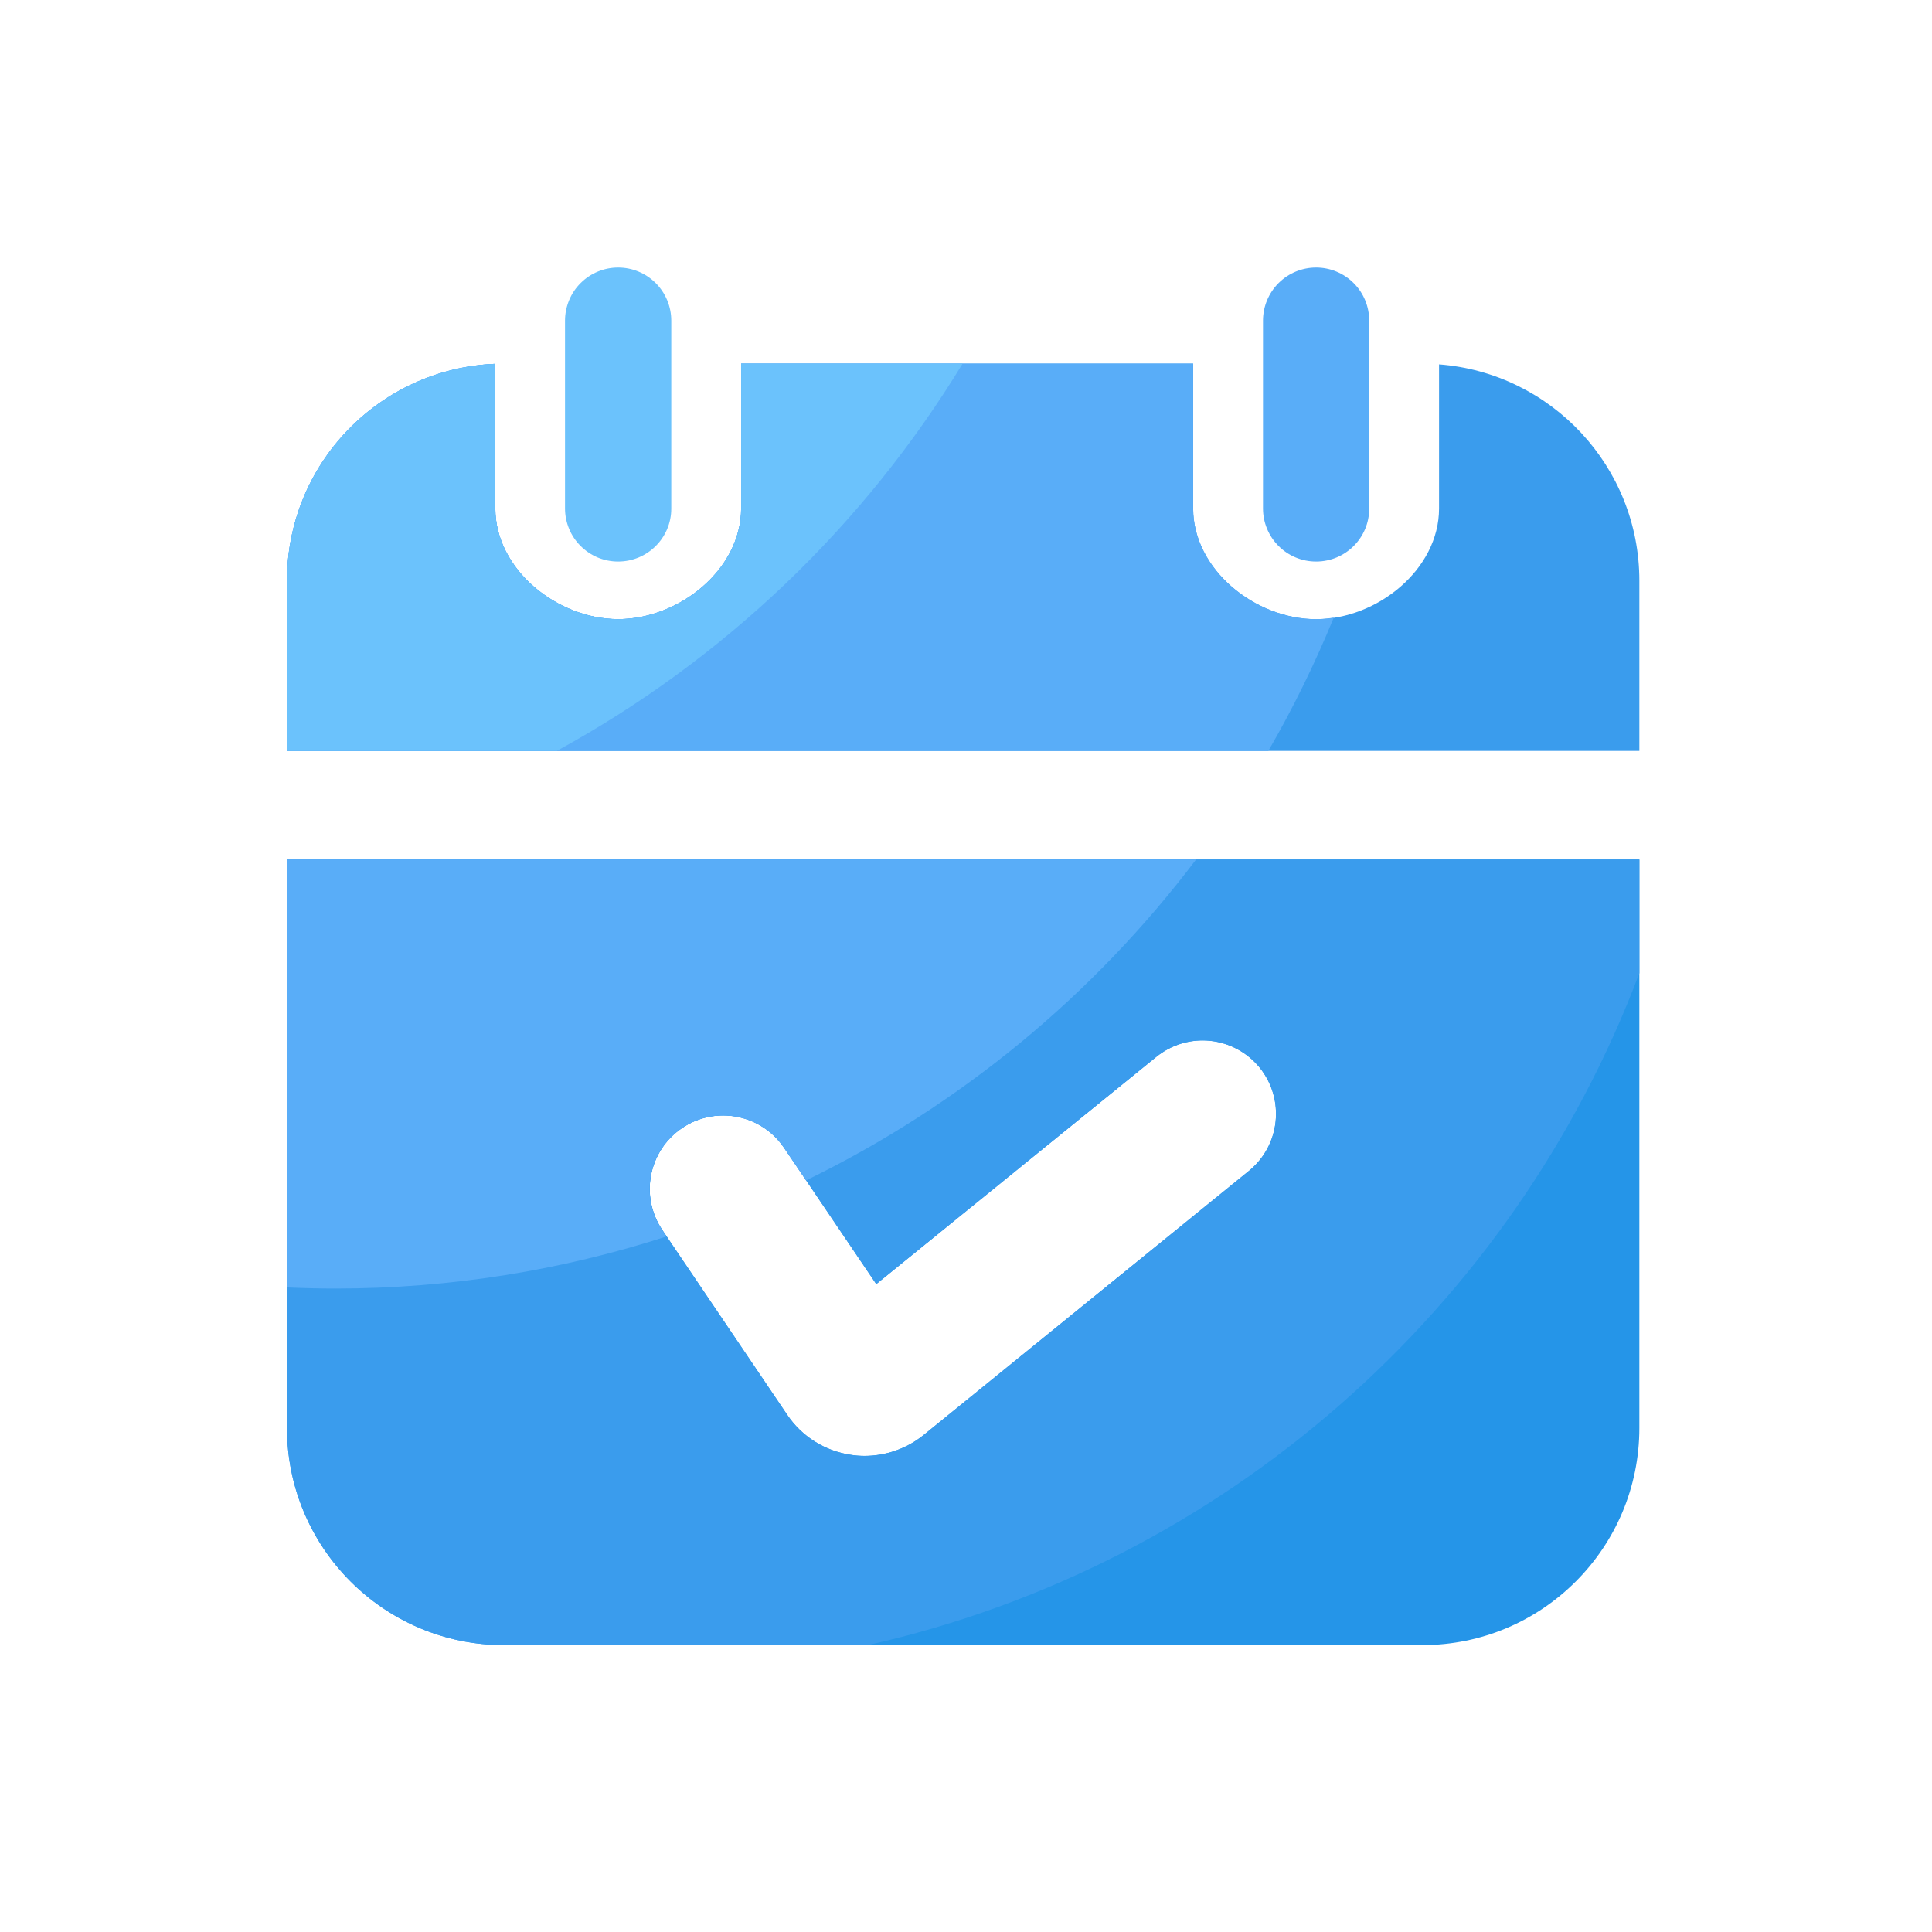 <svg width="40" height="40" viewBox="0 0 40 40" fill="none" xmlns="http://www.w3.org/2000/svg">
<g id="Group 12">
<g id="Group 11">
<path id="Vector" d="M27.249 11.626C26.957 11.626 26.677 11.511 26.471 11.304C26.265 11.098 26.149 10.818 26.149 10.527V6.639C26.149 6.347 26.265 6.067 26.471 5.861C26.677 5.655 26.957 5.539 27.249 5.539C27.54 5.539 27.82 5.655 28.026 5.861C28.233 6.067 28.348 6.347 28.348 6.639V10.527C28.35 11.133 27.857 11.626 27.249 11.626Z" fill="#59ADF8"/>
<path id="Vector_2" d="M29.794 7.544V10.527C29.794 11.79 28.512 12.82 27.249 12.82C25.985 12.82 24.703 11.792 24.703 10.527V7.528H15.345V10.525C15.345 11.788 14.064 12.818 12.8 12.818C11.536 12.818 10.255 11.79 10.255 10.525V7.533C7.855 7.63 5.942 9.603 5.942 12.024V15.547H33.941V12.024C33.941 9.659 32.114 7.722 29.794 7.544Z" fill="#3A9CED"/>
<path id="Vector_3" d="M12.798 11.626C12.654 11.626 12.511 11.598 12.377 11.543C12.244 11.487 12.123 11.406 12.021 11.304C11.918 11.202 11.837 11.081 11.782 10.947C11.727 10.814 11.698 10.671 11.698 10.527V6.639C11.698 6.494 11.727 6.351 11.782 6.218C11.837 6.084 11.918 5.963 12.021 5.861C12.123 5.759 12.244 5.678 12.377 5.623C12.511 5.567 12.654 5.539 12.798 5.539C13.09 5.539 13.37 5.655 13.576 5.861C13.782 6.067 13.898 6.347 13.898 6.639V10.527C13.9 11.133 13.407 11.626 12.798 11.626Z" fill="#6BC2FC"/>
<path id="Vector_4" d="M27.614 12.787C27.493 12.805 27.371 12.818 27.249 12.818C25.985 12.818 24.703 11.79 24.703 10.525V7.528H15.345V10.525C15.345 11.788 14.064 12.818 12.8 12.818C11.536 12.818 10.255 11.79 10.255 10.525V7.533C7.855 7.63 5.942 9.603 5.942 12.024V15.547H26.259C26.772 14.663 27.223 13.741 27.614 12.787Z" fill="#59ADF8"/>
<path id="Vector_5" d="M19.93 7.528H15.345V10.525C15.345 11.788 14.064 12.818 12.8 12.818C11.536 12.818 10.255 11.79 10.255 10.525V7.533C7.855 7.63 5.942 9.603 5.942 12.024V15.547H11.527C14.984 13.658 17.882 10.892 19.93 7.528Z" fill="#6BC2FC"/>
<path id="Vector_6" d="M5.942 17.795V29.563C5.942 32.046 7.954 34.06 10.438 34.06H29.445C31.929 34.06 33.941 32.047 33.941 29.563V17.795H5.942ZM25.855 24.244L19.122 29.711C18.774 29.992 18.342 30.143 17.899 30.143C17.806 30.143 17.71 30.136 17.617 30.121C17.351 30.082 17.097 29.988 16.869 29.845C16.642 29.702 16.447 29.513 16.297 29.29L13.713 25.467C13.243 24.77 13.425 23.825 14.121 23.355C14.816 22.884 15.763 23.067 16.233 23.762L18.142 26.586L23.94 21.881C24.253 21.627 24.654 21.507 25.055 21.549C25.456 21.59 25.824 21.79 26.079 22.102C26.608 22.758 26.507 23.715 25.855 24.244Z" fill="#2595E8"/>
<path id="Vector_7" d="M5.942 17.795V29.563C5.942 32.046 7.954 34.06 10.438 34.06H17.968C25.337 32.402 31.324 27.101 33.941 20.148V17.795H5.942ZM25.855 24.244L19.122 29.711C18.774 29.992 18.342 30.143 17.899 30.143C17.806 30.143 17.71 30.136 17.617 30.121C17.351 30.082 17.097 29.988 16.869 29.845C16.642 29.702 16.447 29.513 16.297 29.29L13.713 25.467C13.243 24.77 13.425 23.825 14.121 23.355C14.816 22.884 15.763 23.067 16.233 23.762L18.142 26.586L23.94 21.881C24.253 21.627 24.654 21.507 25.055 21.549C25.456 21.59 25.824 21.79 26.079 22.102C26.608 22.758 26.507 23.715 25.855 24.244Z" fill="#3A9CED"/>
<path id="Vector_8" d="M13.711 25.468C13.241 24.772 13.423 23.827 14.119 23.357C14.814 22.885 15.761 23.069 16.231 23.764L16.688 24.439C19.879 22.887 22.646 20.599 24.765 17.793H5.942V26.655C6.273 26.669 6.608 26.678 6.943 26.678C9.337 26.678 11.639 26.296 13.799 25.6L13.711 25.468Z" fill="#59ADF8"/>
</g>
</g>
</svg>
